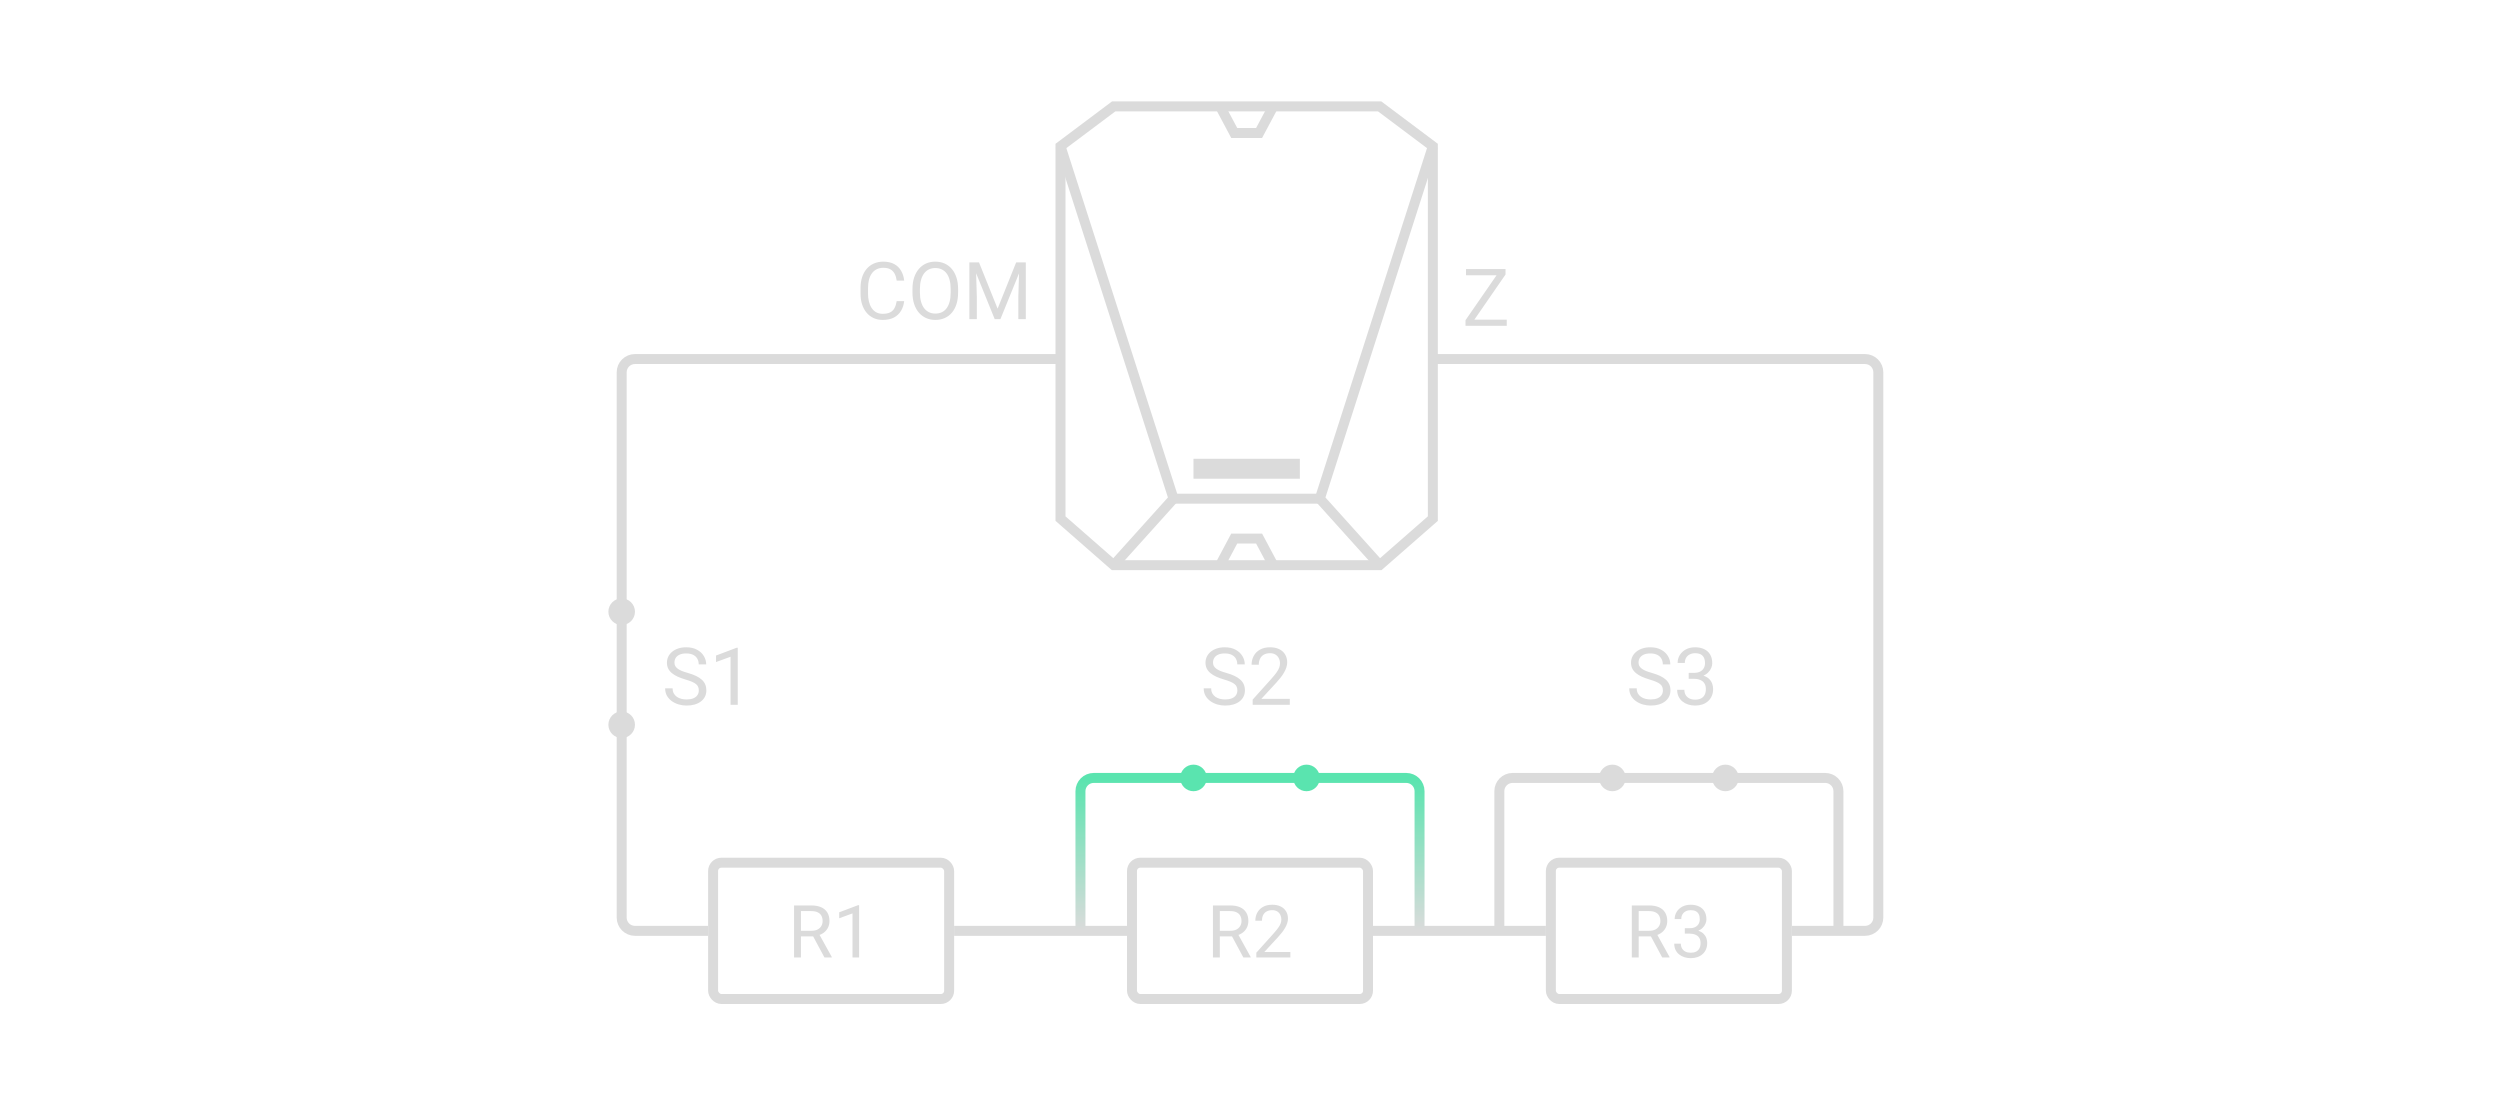 <svg width="376" height="166" viewBox="0 0 376 166" fill="none" xmlns="http://www.w3.org/2000/svg">
<path d="M159.5 54H95.5C94.395 54 93.5 54.895 93.5 56V92M215.5 54H280.5C281.605 54 282.5 54.895 282.5 56V138C282.5 139.104 281.605 140 280.5 140H269.5M93.5 110V138C93.5 139.104 94.395 140 95.5 140H106.5M143.5 140H169.5M206.5 140H232.5" stroke="#DBDBDB" stroke-width="1.5"/>
<path fill-rule="evenodd" clip-rule="evenodd" d="M188.615 16H207.5L215.5 22V78L207.5 85H189.078H167.5L159.5 78V22L167.5 16H188.615Z" stroke="#DBDBDB" stroke-width="1.5"/>
<path d="M159.5 22L176.5 75L167.5 85" stroke="#DBDBDB" stroke-width="1.5"/>
<path d="M215.5 22L198.5 75L207.5 85" stroke="#DBDBDB" stroke-width="1.5"/>
<path fill-rule="evenodd" clip-rule="evenodd" d="M179.5 72V69H195.5V72H179.5Z" fill="#DBDBDB"/>
<path d="M176.5 75H198.5" stroke="#DBDBDB" stroke-width="1.5"/>
<path d="M183.5 16L185.628 20H189.367L191.5 16" stroke="#DBDBDB" stroke-width="1.5"/>
<path d="M183.5 85L185.628 81H189.367L191.5 85" stroke="#DBDBDB" stroke-width="1.5"/>
<path d="M226.617 48.08V49H220.84V48.08H226.617ZM226.43 41.289L221.109 49H220.412V48.156L225.727 40.469H226.43V41.289ZM225.949 40.469V41.395H220.488V40.469H225.949Z" fill="#DBDBDB"/>
<path d="M134.863 45.287H135.988C135.93 45.826 135.775 46.309 135.525 46.734C135.275 47.16 134.922 47.498 134.465 47.748C134.008 47.994 133.438 48.117 132.754 48.117C132.254 48.117 131.799 48.023 131.389 47.836C130.982 47.648 130.633 47.383 130.34 47.039C130.047 46.691 129.82 46.275 129.66 45.791C129.504 45.303 129.426 44.76 129.426 44.162V43.312C129.426 42.715 129.504 42.174 129.66 41.69C129.82 41.201 130.049 40.783 130.346 40.435C130.646 40.088 131.008 39.82 131.43 39.633C131.852 39.445 132.326 39.352 132.854 39.352C133.498 39.352 134.043 39.473 134.488 39.715C134.934 39.957 135.279 40.293 135.525 40.723C135.775 41.148 135.93 41.643 135.988 42.205H134.863C134.809 41.807 134.707 41.465 134.559 41.18C134.41 40.891 134.199 40.668 133.926 40.512C133.652 40.355 133.295 40.277 132.854 40.277C132.475 40.277 132.141 40.35 131.852 40.494C131.566 40.639 131.326 40.844 131.131 41.109C130.939 41.375 130.795 41.693 130.697 42.065C130.6 42.435 130.551 42.848 130.551 43.301V44.162C130.551 44.58 130.594 44.973 130.68 45.34C130.77 45.707 130.904 46.029 131.084 46.307C131.264 46.584 131.492 46.803 131.77 46.963C132.047 47.119 132.375 47.197 132.754 47.197C133.234 47.197 133.617 47.121 133.902 46.969C134.188 46.816 134.402 46.598 134.547 46.312C134.695 46.027 134.801 45.685 134.863 45.287ZM144.098 43.465V44.004C144.098 44.645 144.018 45.219 143.857 45.727C143.697 46.234 143.467 46.666 143.166 47.022C142.865 47.377 142.504 47.648 142.082 47.836C141.664 48.023 141.195 48.117 140.676 48.117C140.172 48.117 139.709 48.023 139.287 47.836C138.869 47.648 138.506 47.377 138.197 47.022C137.893 46.666 137.656 46.234 137.488 45.727C137.32 45.219 137.236 44.645 137.236 44.004V43.465C137.236 42.824 137.318 42.252 137.482 41.748C137.65 41.24 137.887 40.809 138.191 40.453C138.496 40.094 138.857 39.82 139.275 39.633C139.697 39.445 140.16 39.352 140.664 39.352C141.184 39.352 141.652 39.445 142.07 39.633C142.492 39.82 142.854 40.094 143.154 40.453C143.459 40.809 143.691 41.24 143.852 41.748C144.016 42.252 144.098 42.824 144.098 43.465ZM142.979 44.004V43.453C142.979 42.945 142.926 42.496 142.82 42.105C142.719 41.715 142.568 41.387 142.369 41.121C142.17 40.855 141.926 40.654 141.637 40.518C141.352 40.381 141.027 40.312 140.664 40.312C140.312 40.312 139.994 40.381 139.709 40.518C139.428 40.654 139.186 40.855 138.982 41.121C138.783 41.387 138.629 41.715 138.52 42.105C138.41 42.496 138.355 42.945 138.355 43.453V44.004C138.355 44.516 138.41 44.969 138.52 45.363C138.629 45.754 138.785 46.084 138.988 46.353C139.195 46.619 139.439 46.82 139.721 46.957C140.006 47.094 140.324 47.162 140.676 47.162C141.043 47.162 141.369 47.094 141.654 46.957C141.939 46.82 142.18 46.619 142.375 46.353C142.574 46.084 142.725 45.754 142.826 45.363C142.928 44.969 142.979 44.516 142.979 44.004ZM146.148 39.469H147.244L150.039 46.424L152.828 39.469H153.93L150.461 48H149.605L146.148 39.469ZM145.791 39.469H146.758L146.916 44.672V48H145.791V39.469ZM153.314 39.469H154.281V48H153.156V44.672L153.314 39.469Z" fill="#DBDBDB"/>
<path d="M105.1 103.844C105.1 103.645 105.068 103.469 105.006 103.316C104.947 103.16 104.842 103.02 104.689 102.895C104.541 102.77 104.334 102.65 104.068 102.537C103.807 102.424 103.475 102.309 103.072 102.191C102.65 102.066 102.27 101.928 101.93 101.775C101.59 101.619 101.299 101.441 101.057 101.242C100.814 101.043 100.629 100.814 100.5 100.557C100.371 100.299 100.307 100.004 100.307 99.672C100.307 99.34 100.375 99.033 100.512 98.752C100.648 98.471 100.844 98.227 101.098 98.019C101.355 97.809 101.662 97.644 102.018 97.527C102.373 97.41 102.77 97.352 103.207 97.352C103.848 97.352 104.391 97.475 104.836 97.721C105.285 97.963 105.627 98.281 105.861 98.676C106.096 99.066 106.213 99.484 106.213 99.93H105.088C105.088 99.609 105.02 99.326 104.883 99.08C104.746 98.83 104.539 98.635 104.262 98.494C103.984 98.35 103.633 98.277 103.207 98.277C102.805 98.277 102.473 98.338 102.211 98.459C101.949 98.58 101.754 98.744 101.625 98.951C101.5 99.158 101.438 99.394 101.438 99.66C101.438 99.84 101.475 100.004 101.549 100.152C101.627 100.297 101.746 100.432 101.906 100.557C102.07 100.682 102.277 100.797 102.527 100.902C102.781 101.008 103.084 101.109 103.436 101.207C103.92 101.344 104.338 101.496 104.689 101.664C105.041 101.832 105.33 102.021 105.557 102.232C105.787 102.439 105.957 102.676 106.066 102.941C106.18 103.203 106.236 103.5 106.236 103.832C106.236 104.18 106.166 104.494 106.025 104.775C105.885 105.057 105.684 105.297 105.422 105.496C105.16 105.695 104.846 105.85 104.479 105.959C104.115 106.064 103.709 106.117 103.26 106.117C102.865 106.117 102.477 106.062 102.094 105.953C101.715 105.844 101.369 105.68 101.057 105.461C100.748 105.242 100.5 104.973 100.312 104.652C100.129 104.328 100.037 103.953 100.037 103.527H101.162C101.162 103.82 101.219 104.072 101.332 104.283C101.445 104.49 101.6 104.662 101.795 104.799C101.994 104.936 102.219 105.037 102.469 105.104C102.723 105.166 102.986 105.197 103.26 105.197C103.654 105.197 103.988 105.143 104.262 105.033C104.535 104.924 104.742 104.768 104.883 104.564C105.027 104.361 105.1 104.121 105.1 103.844ZM110.959 97.422V106H109.875V98.775L107.689 99.572V98.594L110.789 97.422H110.959Z" fill="#DBDBDB"/>
<path d="M186.1 103.844C186.1 103.645 186.068 103.469 186.006 103.316C185.947 103.16 185.842 103.02 185.689 102.895C185.541 102.77 185.334 102.65 185.068 102.537C184.807 102.424 184.475 102.309 184.072 102.191C183.65 102.066 183.27 101.928 182.93 101.775C182.59 101.619 182.299 101.441 182.057 101.242C181.814 101.043 181.629 100.814 181.5 100.557C181.371 100.299 181.307 100.004 181.307 99.672C181.307 99.34 181.375 99.033 181.512 98.752C181.648 98.471 181.844 98.227 182.098 98.019C182.355 97.809 182.662 97.644 183.018 97.527C183.373 97.41 183.77 97.352 184.207 97.352C184.848 97.352 185.391 97.475 185.836 97.721C186.285 97.963 186.627 98.281 186.861 98.676C187.096 99.066 187.213 99.484 187.213 99.93H186.088C186.088 99.609 186.02 99.326 185.883 99.08C185.746 98.83 185.539 98.635 185.262 98.494C184.984 98.35 184.633 98.277 184.207 98.277C183.805 98.277 183.473 98.338 183.211 98.459C182.949 98.58 182.754 98.744 182.625 98.951C182.5 99.158 182.438 99.394 182.438 99.66C182.438 99.84 182.475 100.004 182.549 100.152C182.627 100.297 182.746 100.432 182.906 100.557C183.07 100.682 183.277 100.797 183.527 100.902C183.781 101.008 184.084 101.109 184.436 101.207C184.92 101.344 185.338 101.496 185.689 101.664C186.041 101.832 186.33 102.021 186.557 102.232C186.787 102.439 186.957 102.676 187.066 102.941C187.18 103.203 187.236 103.5 187.236 103.832C187.236 104.18 187.166 104.494 187.025 104.775C186.885 105.057 186.684 105.297 186.422 105.496C186.16 105.695 185.846 105.85 185.479 105.959C185.115 106.064 184.709 106.117 184.26 106.117C183.865 106.117 183.477 106.062 183.094 105.953C182.715 105.844 182.369 105.68 182.057 105.461C181.748 105.242 181.5 104.973 181.312 104.652C181.129 104.328 181.037 103.953 181.037 103.527H182.162C182.162 103.82 182.219 104.072 182.332 104.283C182.445 104.49 182.6 104.662 182.795 104.799C182.994 104.936 183.219 105.037 183.469 105.104C183.723 105.166 183.986 105.197 184.26 105.197C184.654 105.197 184.988 105.143 185.262 105.033C185.535 104.924 185.742 104.768 185.883 104.564C186.027 104.361 186.1 104.121 186.1 103.844ZM193.986 105.109V106H188.402V105.221L191.197 102.109C191.541 101.727 191.807 101.402 191.994 101.137C192.186 100.867 192.318 100.627 192.393 100.416C192.471 100.201 192.51 99.982 192.51 99.76C192.51 99.478 192.451 99.225 192.334 98.998C192.221 98.768 192.053 98.584 191.83 98.447C191.607 98.311 191.338 98.242 191.021 98.242C190.643 98.242 190.326 98.316 190.072 98.465C189.822 98.609 189.635 98.812 189.51 99.074C189.385 99.336 189.322 99.637 189.322 99.977H188.238C188.238 99.496 188.344 99.057 188.555 98.658C188.766 98.26 189.078 97.943 189.492 97.709C189.906 97.471 190.416 97.352 191.021 97.352C191.561 97.352 192.021 97.447 192.404 97.639C192.787 97.826 193.08 98.092 193.283 98.436C193.49 98.775 193.594 99.174 193.594 99.631C193.594 99.881 193.551 100.135 193.465 100.393C193.383 100.646 193.268 100.9 193.119 101.154C192.975 101.408 192.805 101.658 192.609 101.904C192.418 102.15 192.213 102.393 191.994 102.631L189.709 105.109H193.986Z" fill="#DBDBDB"/>
<path d="M250.1 103.844C250.1 103.645 250.068 103.469 250.006 103.316C249.947 103.16 249.842 103.02 249.689 102.895C249.541 102.77 249.334 102.65 249.068 102.537C248.807 102.424 248.475 102.309 248.072 102.191C247.65 102.066 247.27 101.928 246.93 101.775C246.59 101.619 246.299 101.441 246.057 101.242C245.814 101.043 245.629 100.814 245.5 100.557C245.371 100.299 245.307 100.004 245.307 99.672C245.307 99.34 245.375 99.033 245.512 98.752C245.648 98.471 245.844 98.227 246.098 98.019C246.355 97.809 246.662 97.644 247.018 97.527C247.373 97.41 247.77 97.352 248.207 97.352C248.848 97.352 249.391 97.475 249.836 97.721C250.285 97.963 250.627 98.281 250.861 98.676C251.096 99.066 251.213 99.484 251.213 99.93H250.088C250.088 99.609 250.02 99.326 249.883 99.08C249.746 98.83 249.539 98.635 249.262 98.494C248.984 98.35 248.633 98.277 248.207 98.277C247.805 98.277 247.473 98.338 247.211 98.459C246.949 98.58 246.754 98.744 246.625 98.951C246.5 99.158 246.438 99.394 246.438 99.66C246.438 99.84 246.475 100.004 246.549 100.152C246.627 100.297 246.746 100.432 246.906 100.557C247.07 100.682 247.277 100.797 247.527 100.902C247.781 101.008 248.084 101.109 248.436 101.207C248.92 101.344 249.338 101.496 249.689 101.664C250.041 101.832 250.33 102.021 250.557 102.232C250.787 102.439 250.957 102.676 251.066 102.941C251.18 103.203 251.236 103.5 251.236 103.832C251.236 104.18 251.166 104.494 251.025 104.775C250.885 105.057 250.684 105.297 250.422 105.496C250.16 105.695 249.846 105.85 249.479 105.959C249.115 106.064 248.709 106.117 248.26 106.117C247.865 106.117 247.477 106.062 247.094 105.953C246.715 105.844 246.369 105.68 246.057 105.461C245.748 105.242 245.5 104.973 245.312 104.652C245.129 104.328 245.037 103.953 245.037 103.527H246.162C246.162 103.82 246.219 104.072 246.332 104.283C246.445 104.49 246.6 104.662 246.795 104.799C246.994 104.936 247.219 105.037 247.469 105.104C247.723 105.166 247.986 105.197 248.26 105.197C248.654 105.197 248.988 105.143 249.262 105.033C249.535 104.924 249.742 104.768 249.883 104.564C250.027 104.361 250.1 104.121 250.1 103.844ZM253.979 101.201H254.752C255.131 101.201 255.443 101.139 255.689 101.014C255.939 100.885 256.125 100.711 256.246 100.492C256.371 100.27 256.434 100.02 256.434 99.742C256.434 99.414 256.379 99.139 256.27 98.916C256.16 98.693 255.996 98.525 255.777 98.412C255.559 98.299 255.281 98.242 254.945 98.242C254.641 98.242 254.371 98.303 254.137 98.424C253.906 98.541 253.725 98.709 253.592 98.928C253.463 99.147 253.398 99.404 253.398 99.701H252.314C252.314 99.268 252.424 98.873 252.643 98.518C252.861 98.162 253.168 97.879 253.562 97.668C253.961 97.457 254.422 97.352 254.945 97.352C255.461 97.352 255.912 97.443 256.299 97.627C256.686 97.807 256.986 98.076 257.201 98.436C257.416 98.791 257.523 99.234 257.523 99.766C257.523 99.981 257.473 100.211 257.371 100.457C257.273 100.699 257.119 100.926 256.908 101.137C256.701 101.348 256.432 101.521 256.1 101.658C255.768 101.791 255.369 101.857 254.904 101.857H253.979V101.201ZM253.979 102.092V101.441H254.904C255.447 101.441 255.896 101.506 256.252 101.635C256.607 101.764 256.887 101.936 257.09 102.15C257.297 102.365 257.441 102.602 257.523 102.859C257.609 103.113 257.652 103.367 257.652 103.621C257.652 104.02 257.584 104.373 257.447 104.682C257.314 104.99 257.125 105.252 256.879 105.467C256.637 105.682 256.352 105.844 256.023 105.953C255.695 106.062 255.338 106.117 254.951 106.117C254.58 106.117 254.23 106.064 253.902 105.959C253.578 105.854 253.291 105.701 253.041 105.502C252.791 105.299 252.596 105.051 252.455 104.758C252.314 104.461 252.244 104.123 252.244 103.744H253.328C253.328 104.041 253.393 104.301 253.521 104.523C253.654 104.746 253.842 104.92 254.084 105.045C254.33 105.166 254.619 105.227 254.951 105.227C255.283 105.227 255.568 105.17 255.807 105.057C256.049 104.939 256.234 104.764 256.363 104.529C256.496 104.295 256.562 104 256.562 103.645C256.562 103.289 256.488 102.998 256.34 102.771C256.191 102.541 255.98 102.371 255.707 102.262C255.438 102.148 255.119 102.092 254.752 102.092H253.979Z" fill="#DBDBDB"/>
<path d="M276.5 140V119C276.5 117.895 275.605 117 274.5 117H259.5M225.5 140V119C225.5 117.895 226.395 117 227.5 117H241.5" stroke="#DBDBDB" stroke-width="1.5"/>
<path d="M213.5 140V119C213.5 117.895 212.605 117 211.5 117H196.5M162.5 140V119C162.5 117.895 163.395 117 164.5 117H178.5" stroke="url(#paint0_linear_7327_76664)" stroke-width="1.5"/>
<path d="M93.5 92V109" stroke="#DBDBDB" stroke-width="1.5"/>
<circle cx="93.5" cy="109" r="2" fill="#DBDBDB"/>
<circle cx="93.5" cy="92" r="2" fill="#DBDBDB"/>
<path d="M179.5 117L196.5 117" stroke="#5AE4AF" stroke-width="1.5"/>
<circle cx="196.5" cy="117" r="2" fill="#5AE4AF"/>
<circle cx="179.5" cy="117" r="2" fill="#5AE4AF"/>
<path d="M242.5 117L259.5 117" stroke="#DBDBDB" stroke-width="1.5"/>
<circle cx="259.5" cy="117" r="2" fill="#DBDBDB"/>
<circle cx="242.5" cy="117" r="2" fill="#DBDBDB"/>
<rect x="107.25" y="129.75" width="35.5" height="20.5" rx="1.25" stroke="#DBDBDB" stroke-width="1.5"/>
<path d="M119.425 136.18H122.014C122.601 136.18 123.097 136.269 123.501 136.448C123.91 136.627 124.219 136.892 124.431 137.243C124.646 137.59 124.753 138.018 124.753 138.527C124.753 138.885 124.68 139.213 124.533 139.51C124.389 139.803 124.182 140.054 123.91 140.262C123.641 140.466 123.319 140.618 122.943 140.718L122.653 140.831H120.22L120.209 139.988H122.046C122.418 139.988 122.728 139.923 122.975 139.794C123.222 139.662 123.408 139.485 123.534 139.263C123.659 139.041 123.722 138.795 123.722 138.527C123.722 138.226 123.663 137.963 123.544 137.737C123.426 137.512 123.24 137.338 122.986 137.216C122.735 137.091 122.411 137.028 122.014 137.028H120.461V144H119.425V136.18ZM123.996 144L122.094 140.455L123.174 140.45L125.102 143.936V144H123.996ZM129.211 136.137V144H128.217V137.377L126.214 138.108V137.211L129.055 136.137H129.211Z" fill="#DBDBDB"/>
<rect x="170.25" y="129.75" width="35.5" height="20.5" rx="1.25" stroke="#DBDBDB" stroke-width="1.5"/>
<path d="M182.425 136.18H185.014C185.601 136.18 186.097 136.269 186.501 136.448C186.91 136.627 187.219 136.892 187.431 137.243C187.646 137.59 187.753 138.018 187.753 138.527C187.753 138.885 187.68 139.213 187.533 139.51C187.389 139.803 187.182 140.054 186.91 140.262C186.641 140.466 186.319 140.618 185.943 140.718L185.653 140.831H183.22L183.209 139.988H185.046C185.418 139.988 185.728 139.923 185.975 139.794C186.222 139.662 186.408 139.485 186.534 139.263C186.659 139.041 186.722 138.795 186.722 138.527C186.722 138.226 186.663 137.963 186.544 137.737C186.426 137.512 186.24 137.338 185.986 137.216C185.735 137.091 185.411 137.028 185.014 137.028H183.461V144H182.425V136.18ZM186.996 144L185.094 140.455L186.174 140.45L188.102 143.936V144H186.996ZM194.069 143.184V144H188.951V143.286L191.513 140.434C191.828 140.083 192.071 139.785 192.243 139.542C192.419 139.295 192.54 139.075 192.608 138.881C192.68 138.684 192.716 138.484 192.716 138.28C192.716 138.022 192.662 137.789 192.555 137.582C192.451 137.37 192.297 137.202 192.093 137.077C191.889 136.951 191.642 136.889 191.352 136.889C191.004 136.889 190.714 136.957 190.481 137.093C190.252 137.225 190.08 137.411 189.966 137.651C189.851 137.891 189.794 138.167 189.794 138.479H188.8C188.8 138.038 188.897 137.635 189.09 137.27C189.284 136.905 189.57 136.615 189.95 136.4C190.329 136.181 190.797 136.072 191.352 136.072C191.846 136.072 192.268 136.16 192.619 136.335C192.97 136.507 193.239 136.751 193.425 137.066C193.615 137.377 193.709 137.743 193.709 138.162C193.709 138.391 193.67 138.624 193.591 138.86C193.516 139.093 193.41 139.325 193.274 139.558C193.142 139.791 192.986 140.02 192.807 140.246C192.632 140.471 192.444 140.693 192.243 140.912L190.148 143.184H194.069Z" fill="#DBDBDB"/>
<rect x="233.25" y="129.75" width="35.5" height="20.5" rx="1.25" stroke="#DBDBDB" stroke-width="1.5"/>
<path d="M245.425 136.18H248.014C248.601 136.18 249.097 136.269 249.501 136.448C249.91 136.627 250.219 136.892 250.431 137.243C250.646 137.59 250.753 138.018 250.753 138.527C250.753 138.885 250.68 139.213 250.533 139.51C250.389 139.803 250.182 140.054 249.91 140.262C249.641 140.466 249.319 140.618 248.943 140.718L248.653 140.831H246.22L246.209 139.988H248.046C248.418 139.988 248.728 139.923 248.975 139.794C249.222 139.662 249.408 139.485 249.534 139.263C249.659 139.041 249.722 138.795 249.722 138.527C249.722 138.226 249.663 137.963 249.544 137.737C249.426 137.512 249.24 137.338 248.986 137.216C248.735 137.091 248.411 137.028 248.014 137.028H246.461V144H245.425V136.18ZM249.996 144L248.094 140.455L249.174 140.45L251.102 143.936V144H249.996ZM253.396 139.601H254.104C254.452 139.601 254.738 139.544 254.964 139.429C255.193 139.311 255.363 139.152 255.474 138.951C255.589 138.747 255.646 138.518 255.646 138.264C255.646 137.963 255.596 137.71 255.496 137.506C255.395 137.302 255.245 137.148 255.044 137.044C254.844 136.941 254.59 136.889 254.282 136.889C254.002 136.889 253.755 136.944 253.541 137.055C253.329 137.163 253.163 137.317 253.041 137.517C252.923 137.718 252.864 137.954 252.864 138.226H251.87C251.87 137.829 251.97 137.467 252.171 137.141C252.371 136.815 252.653 136.556 253.014 136.362C253.379 136.169 253.802 136.072 254.282 136.072C254.754 136.072 255.168 136.156 255.522 136.325C255.877 136.489 256.153 136.736 256.35 137.066C256.547 137.392 256.645 137.798 256.645 138.285C256.645 138.482 256.598 138.693 256.505 138.919C256.416 139.141 256.274 139.349 256.081 139.542C255.891 139.735 255.644 139.895 255.34 140.02C255.035 140.142 254.67 140.203 254.244 140.203H253.396V139.601ZM253.396 140.417V139.821H254.244C254.742 139.821 255.154 139.88 255.479 139.999C255.805 140.117 256.061 140.274 256.248 140.471C256.437 140.668 256.57 140.885 256.645 141.121C256.724 141.354 256.763 141.587 256.763 141.819C256.763 142.185 256.701 142.509 256.575 142.792C256.453 143.074 256.28 143.314 256.054 143.511C255.832 143.708 255.571 143.857 255.27 143.957C254.969 144.057 254.642 144.107 254.287 144.107C253.947 144.107 253.626 144.059 253.326 143.962C253.028 143.866 252.765 143.726 252.536 143.543C252.307 143.357 252.128 143.13 251.999 142.861C251.87 142.589 251.806 142.279 251.806 141.932H252.799C252.799 142.204 252.858 142.442 252.977 142.646C253.098 142.851 253.27 143.01 253.492 143.125C253.718 143.236 253.983 143.291 254.287 143.291C254.591 143.291 254.853 143.239 255.071 143.135C255.293 143.028 255.463 142.867 255.582 142.652C255.703 142.437 255.764 142.167 255.764 141.841C255.764 141.515 255.696 141.248 255.56 141.041C255.424 140.829 255.231 140.674 254.98 140.573C254.733 140.469 254.441 140.417 254.104 140.417H253.396Z" fill="#DBDBDB"/>
<defs>
<linearGradient id="paint0_linear_7327_76664" x1="188" y1="117" x2="188" y2="140" gradientUnits="userSpaceOnUse">
<stop stop-color="#5AE4AF"/>
<stop offset="1" stop-color="#DBDBDB"/>
</linearGradient>
</defs>
</svg>
